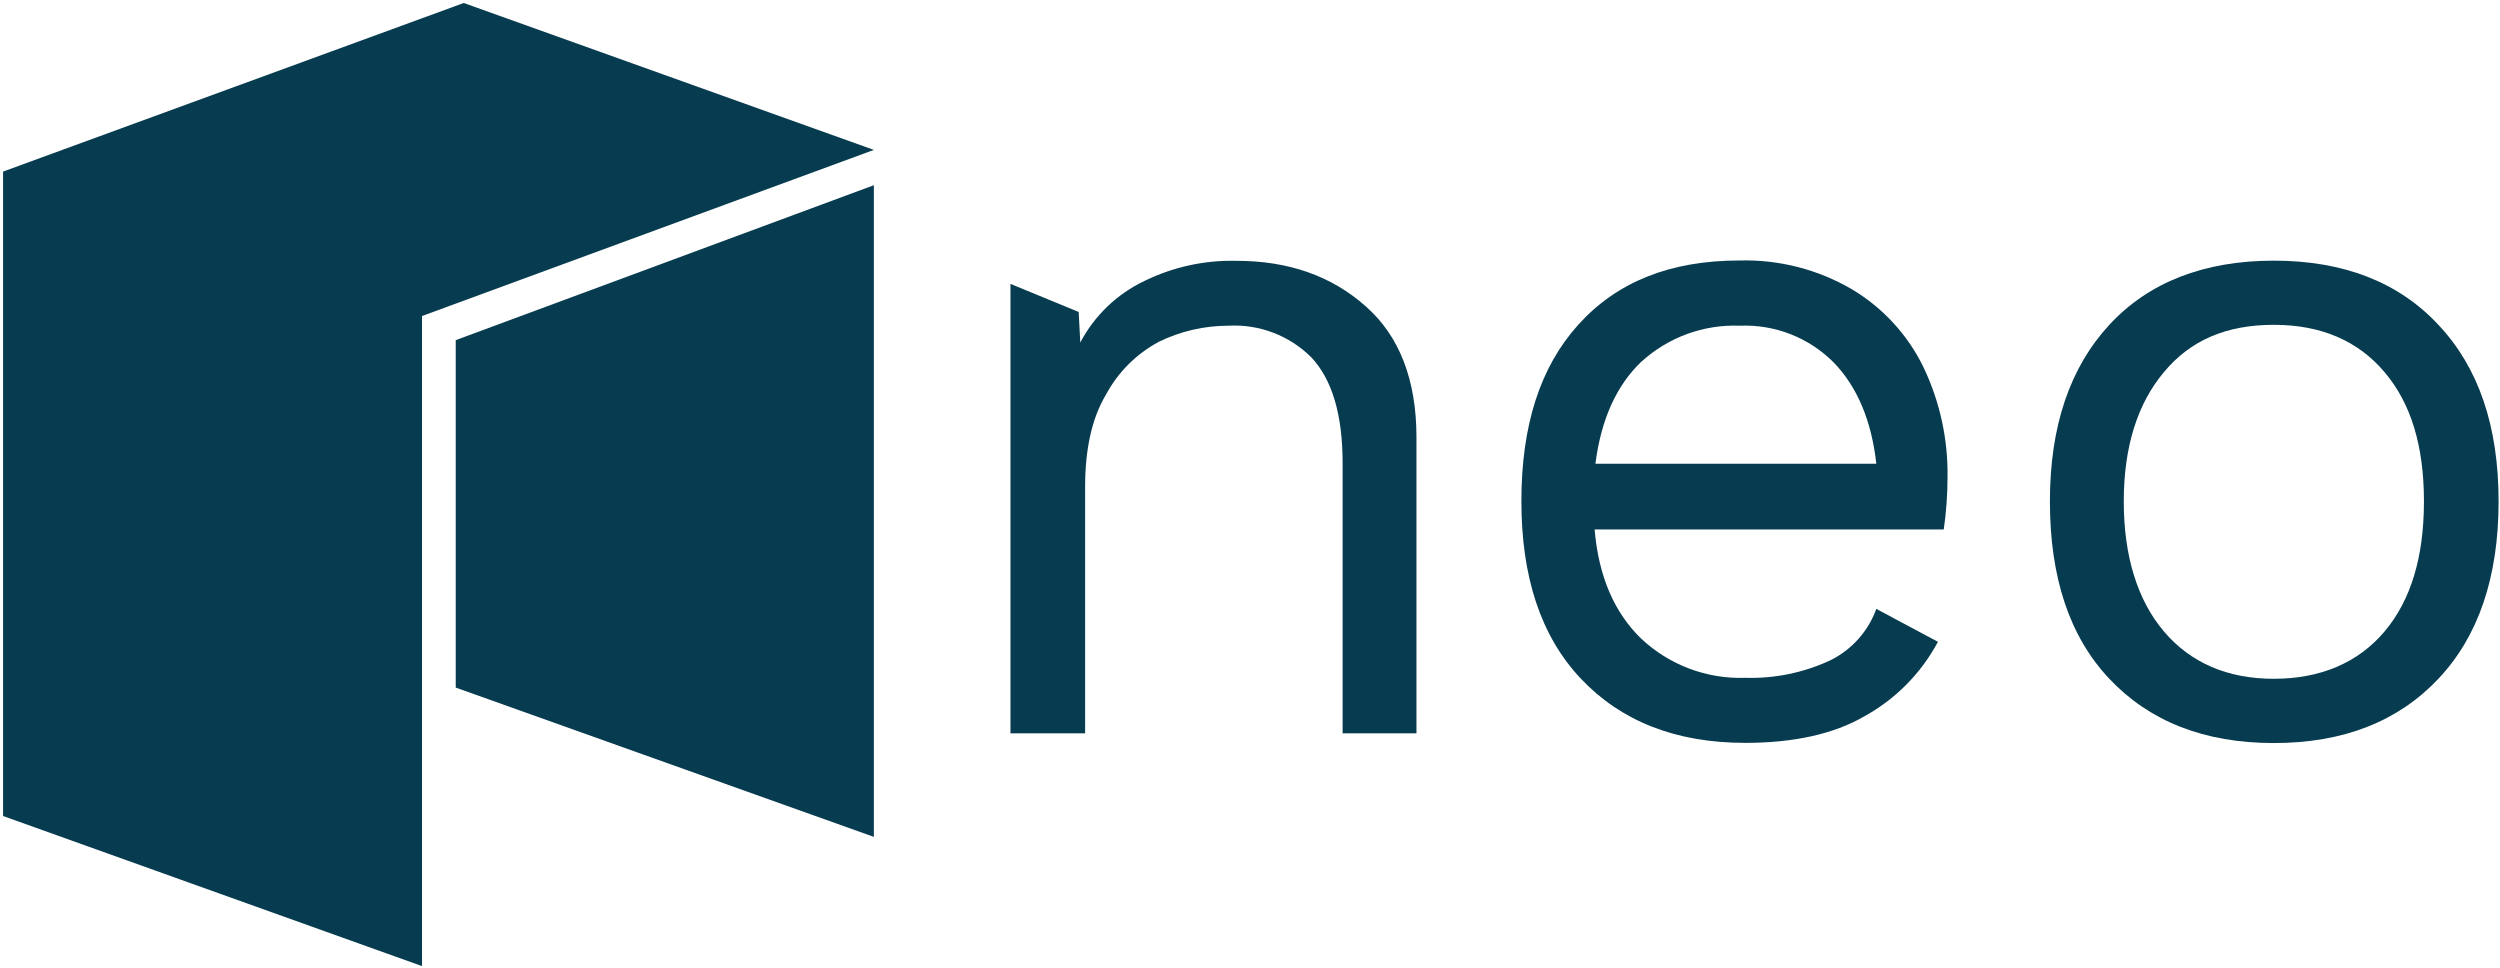<svg width="284" height="110" viewBox="0 0 284 110" fill="none" xmlns="http://www.w3.org/2000/svg">
<path d="M155.16 34.81C158.99 38.18 160.91 43.19 160.91 49.67V83.31H152.52V52.59C152.52 47.11 151.33 43.1 148.96 40.59C147.733 39.368 146.264 38.416 144.646 37.798C143.029 37.18 141.299 36.908 139.57 37C136.822 36.997 134.109 37.623 131.64 38.83C129.093 40.195 127.005 42.283 125.64 44.83C124 47.56 123.27 51.12 123.27 55.31V83.31H114.79V32.25L122.54 35.44L122.72 38.91C124.332 35.849 126.894 33.393 130.02 31.91C133.252 30.331 136.814 29.549 140.41 29.63C146.357 29.617 151.273 31.343 155.16 34.81Z" fill="#073C50"/>
<path d="M220.81 60.15H181.15C181.6 65.53 183.43 69.64 186.44 72.55C188.023 74.038 189.886 75.197 191.92 75.961C193.954 76.725 196.119 77.078 198.29 77C201.622 77.097 204.93 76.412 207.95 75C210.369 73.799 212.232 71.71 213.15 69.17L220.15 72.91C218.237 76.492 215.321 79.439 211.76 81.39C208.3 83.39 203.76 84.39 198.27 84.39C190.34 84.39 184.14 81.92 179.58 77.09C175.02 72.26 172.83 65.51 172.83 56.94C172.83 48.37 174.93 41.72 179.3 36.88C183.67 32.04 189.7 29.59 197.63 29.59C202.106 29.472 206.526 30.608 210.39 32.87C213.901 34.967 216.723 38.042 218.51 41.72C220.369 45.618 221.303 49.892 221.24 54.21C221.238 56.198 221.094 58.183 220.81 60.15ZM186.44 41.1C183.61 43.83 181.88 47.66 181.24 52.68H213.15C212.6 47.75 210.96 43.92 208.32 41.19C206.93 39.789 205.263 38.693 203.426 37.971C201.589 37.25 199.622 36.919 197.65 37C193.518 36.84 189.49 38.317 186.44 41.11V41.1Z" fill="#073C50"/>
<path d="M277 36.9C281.56 41.74 283.84 48.39 283.84 56.96C283.84 65.53 281.56 72.28 277 77.11C272.44 81.94 266.24 84.41 258.31 84.41C250.38 84.41 244.18 81.94 239.62 77.11C235.06 72.28 232.87 65.53 232.87 56.96C232.87 48.39 235.15 41.74 239.62 36.9C244.09 32.06 250.38 29.61 258.31 29.61C266.24 29.61 272.51 32.07 277 36.9ZM245.82 42.28C242.82 45.84 241.26 50.76 241.26 56.96C241.26 63.16 242.81 68.18 245.82 71.73C248.83 75.28 253.02 77.11 258.31 77.11C263.6 77.11 267.89 75.29 270.89 71.73C273.89 68.17 275.36 63.25 275.36 56.96C275.36 50.67 273.9 45.84 270.89 42.28C267.88 38.72 263.69 36.9 258.31 36.9C252.93 36.9 248.83 38.64 245.82 42.28Z" fill="#073C50"/>
<path d="M0.35 19.49V92.7L47.94 109.75V35.9L99.27 17.03L52.68 0.34L0.35 19.49Z" fill="#073C50"/>
<path d="M51.77 38.64V78.11L99.27 95.07V21.04L51.77 38.64Z" fill="#073C50"/>
</svg>
